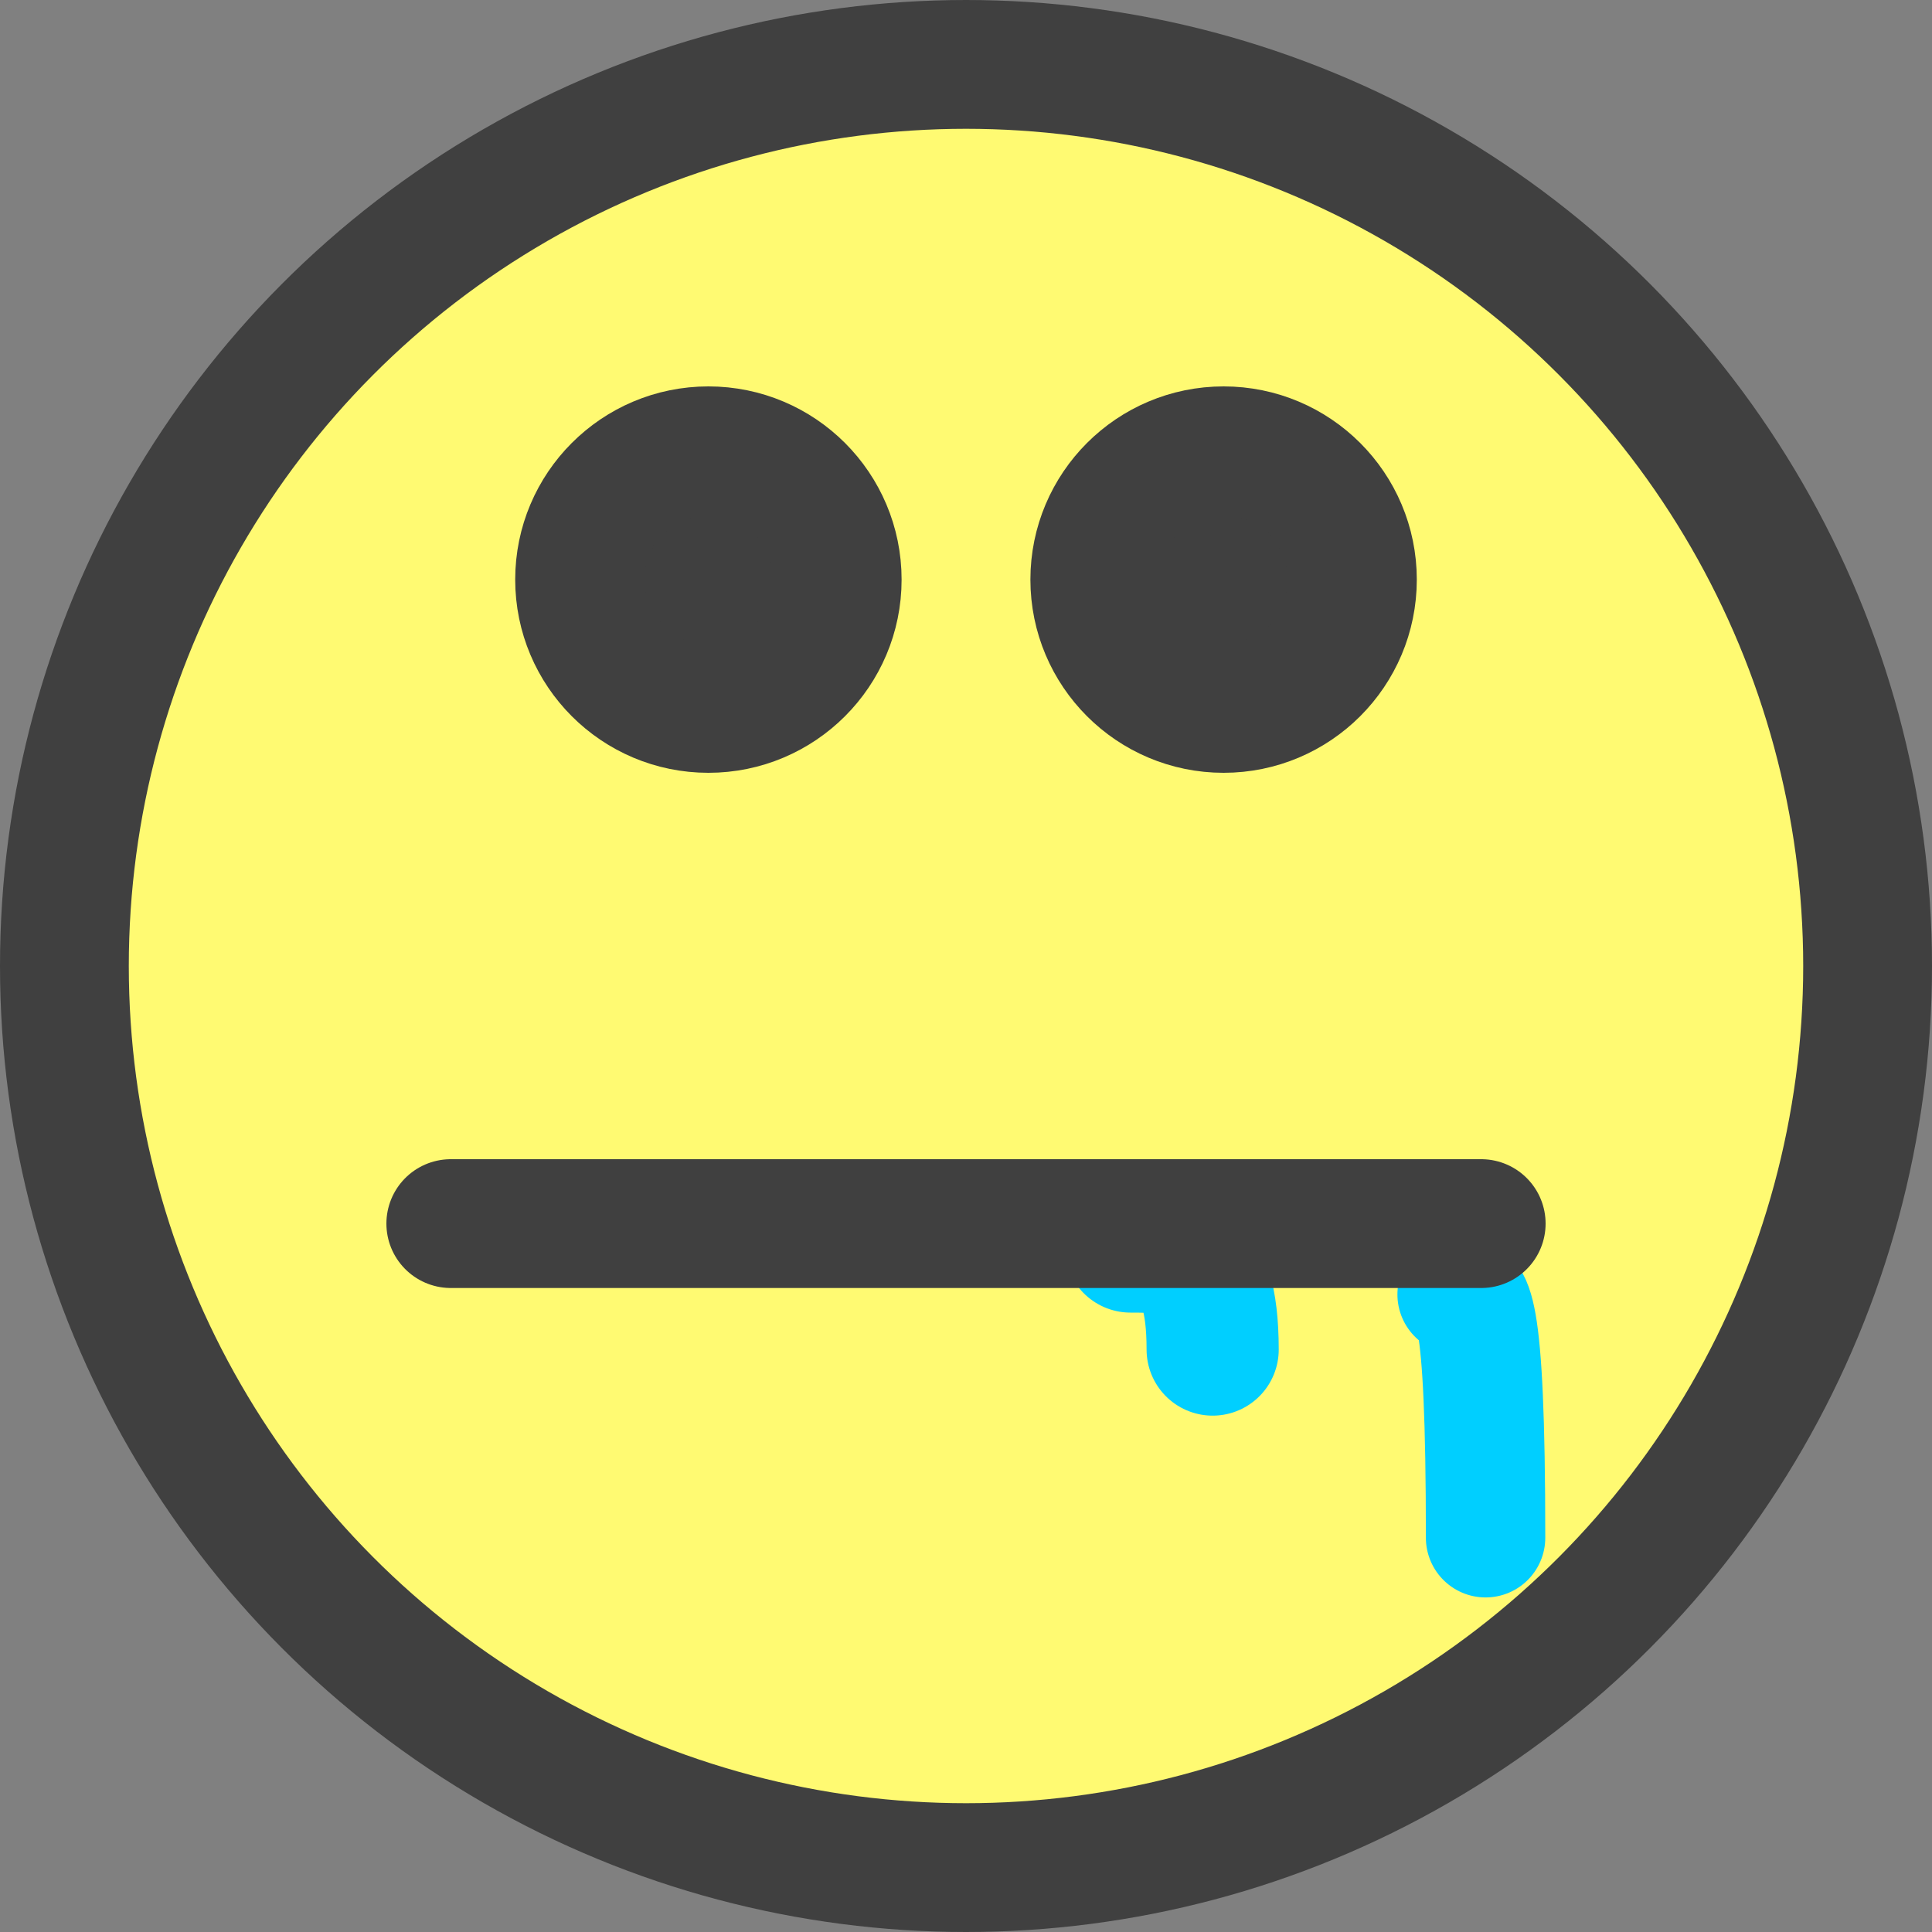 <?xml version="1.0" encoding="UTF-8" standalone="no"?>
<svg
   xmlns:dc="http://purl.org/dc/elements/1.1/"
   xmlns:cc="http://creativecommons.org/ns#"
   xmlns:rdf="http://www.w3.org/1999/02/22-rdf-syntax-ns#"
   xmlns:svg="http://www.w3.org/2000/svg"
   xmlns="http://www.w3.org/2000/svg"
   width="15"
   height="15"
   viewBox="0 0 15 15"
   id="svg3485"
   version="1.1">
  <rect x="0" y="0" width="15" height="15" fill="#808080" stroke="none"/>
  <defs
     id="defs3487" />
  <circle
     id="path3176"
     style="opacity:1;fill:#fffa72;fill-opacity:1;stroke:#404040;stroke-width:1;stroke-linecap:round;stroke-linejoin:round;stroke-miterlimit:4;stroke-dasharray:none;stroke-dashoffset:0;stroke-opacity:1"
     cx="7.5"
     cy="7.5"
     r="7" />
  <circle
     style="opacity:1;fill:#404040;fill-opacity:1;stroke:#404040;stroke-width:1;stroke-linecap:round;stroke-linejoin:round;stroke-miterlimit:4;stroke-dasharray:none;stroke-dashoffset:0;stroke-opacity:1"
     id="path3178"
     cx="5.5"
     cy="4.5"
     r="1" />
  <circle
     id="path3180"
     style="opacity:1;fill:#404040;fill-opacity:1;stroke:#404040;stroke-width:1;stroke-linecap:round;stroke-linejoin:round;stroke-miterlimit:4;stroke-dasharray:none;stroke-dashoffset:0;stroke-opacity:1"
     cx="9.5"
     cy="4.5"
     r="1" />
  <path
     style="opacity:1;fill:none;fill-opacity:1;stroke:#00cfff;stroke-width:0.927;stroke-linecap:round;stroke-linejoin:round;stroke-miterlimit:4;stroke-dasharray:none;stroke-dashoffset:0;stroke-opacity:1"
     d="m 11.534,11.939 c 0,-1.889 -0.107,-1.889 -0.221,-1.889"
     id="path3466" />
  <path
     style="opacity:1;fill:none;fill-opacity:1;stroke:#00cfff;stroke-width:1.026;stroke-linecap:round;stroke-linejoin:round;stroke-miterlimit:4;stroke-dasharray:none;stroke-dashoffset:0;stroke-opacity:1"
     d="m 9.415,10.478 c 0,-0.8 -0.309,-0.8 -0.638,-0.8"
     id="path3466-9" />
  <path
     id="path3182"
     d="m 3.5,9.5 8,0"
     style="opacity:1;fill:#ff8d72;fill-opacity:1;stroke:#404040;stroke-width:1;stroke-linecap:round;stroke-linejoin:round;stroke-miterlimit:4;stroke-dasharray:none;stroke-dashoffset:0;stroke-opacity:1" />
</svg>
